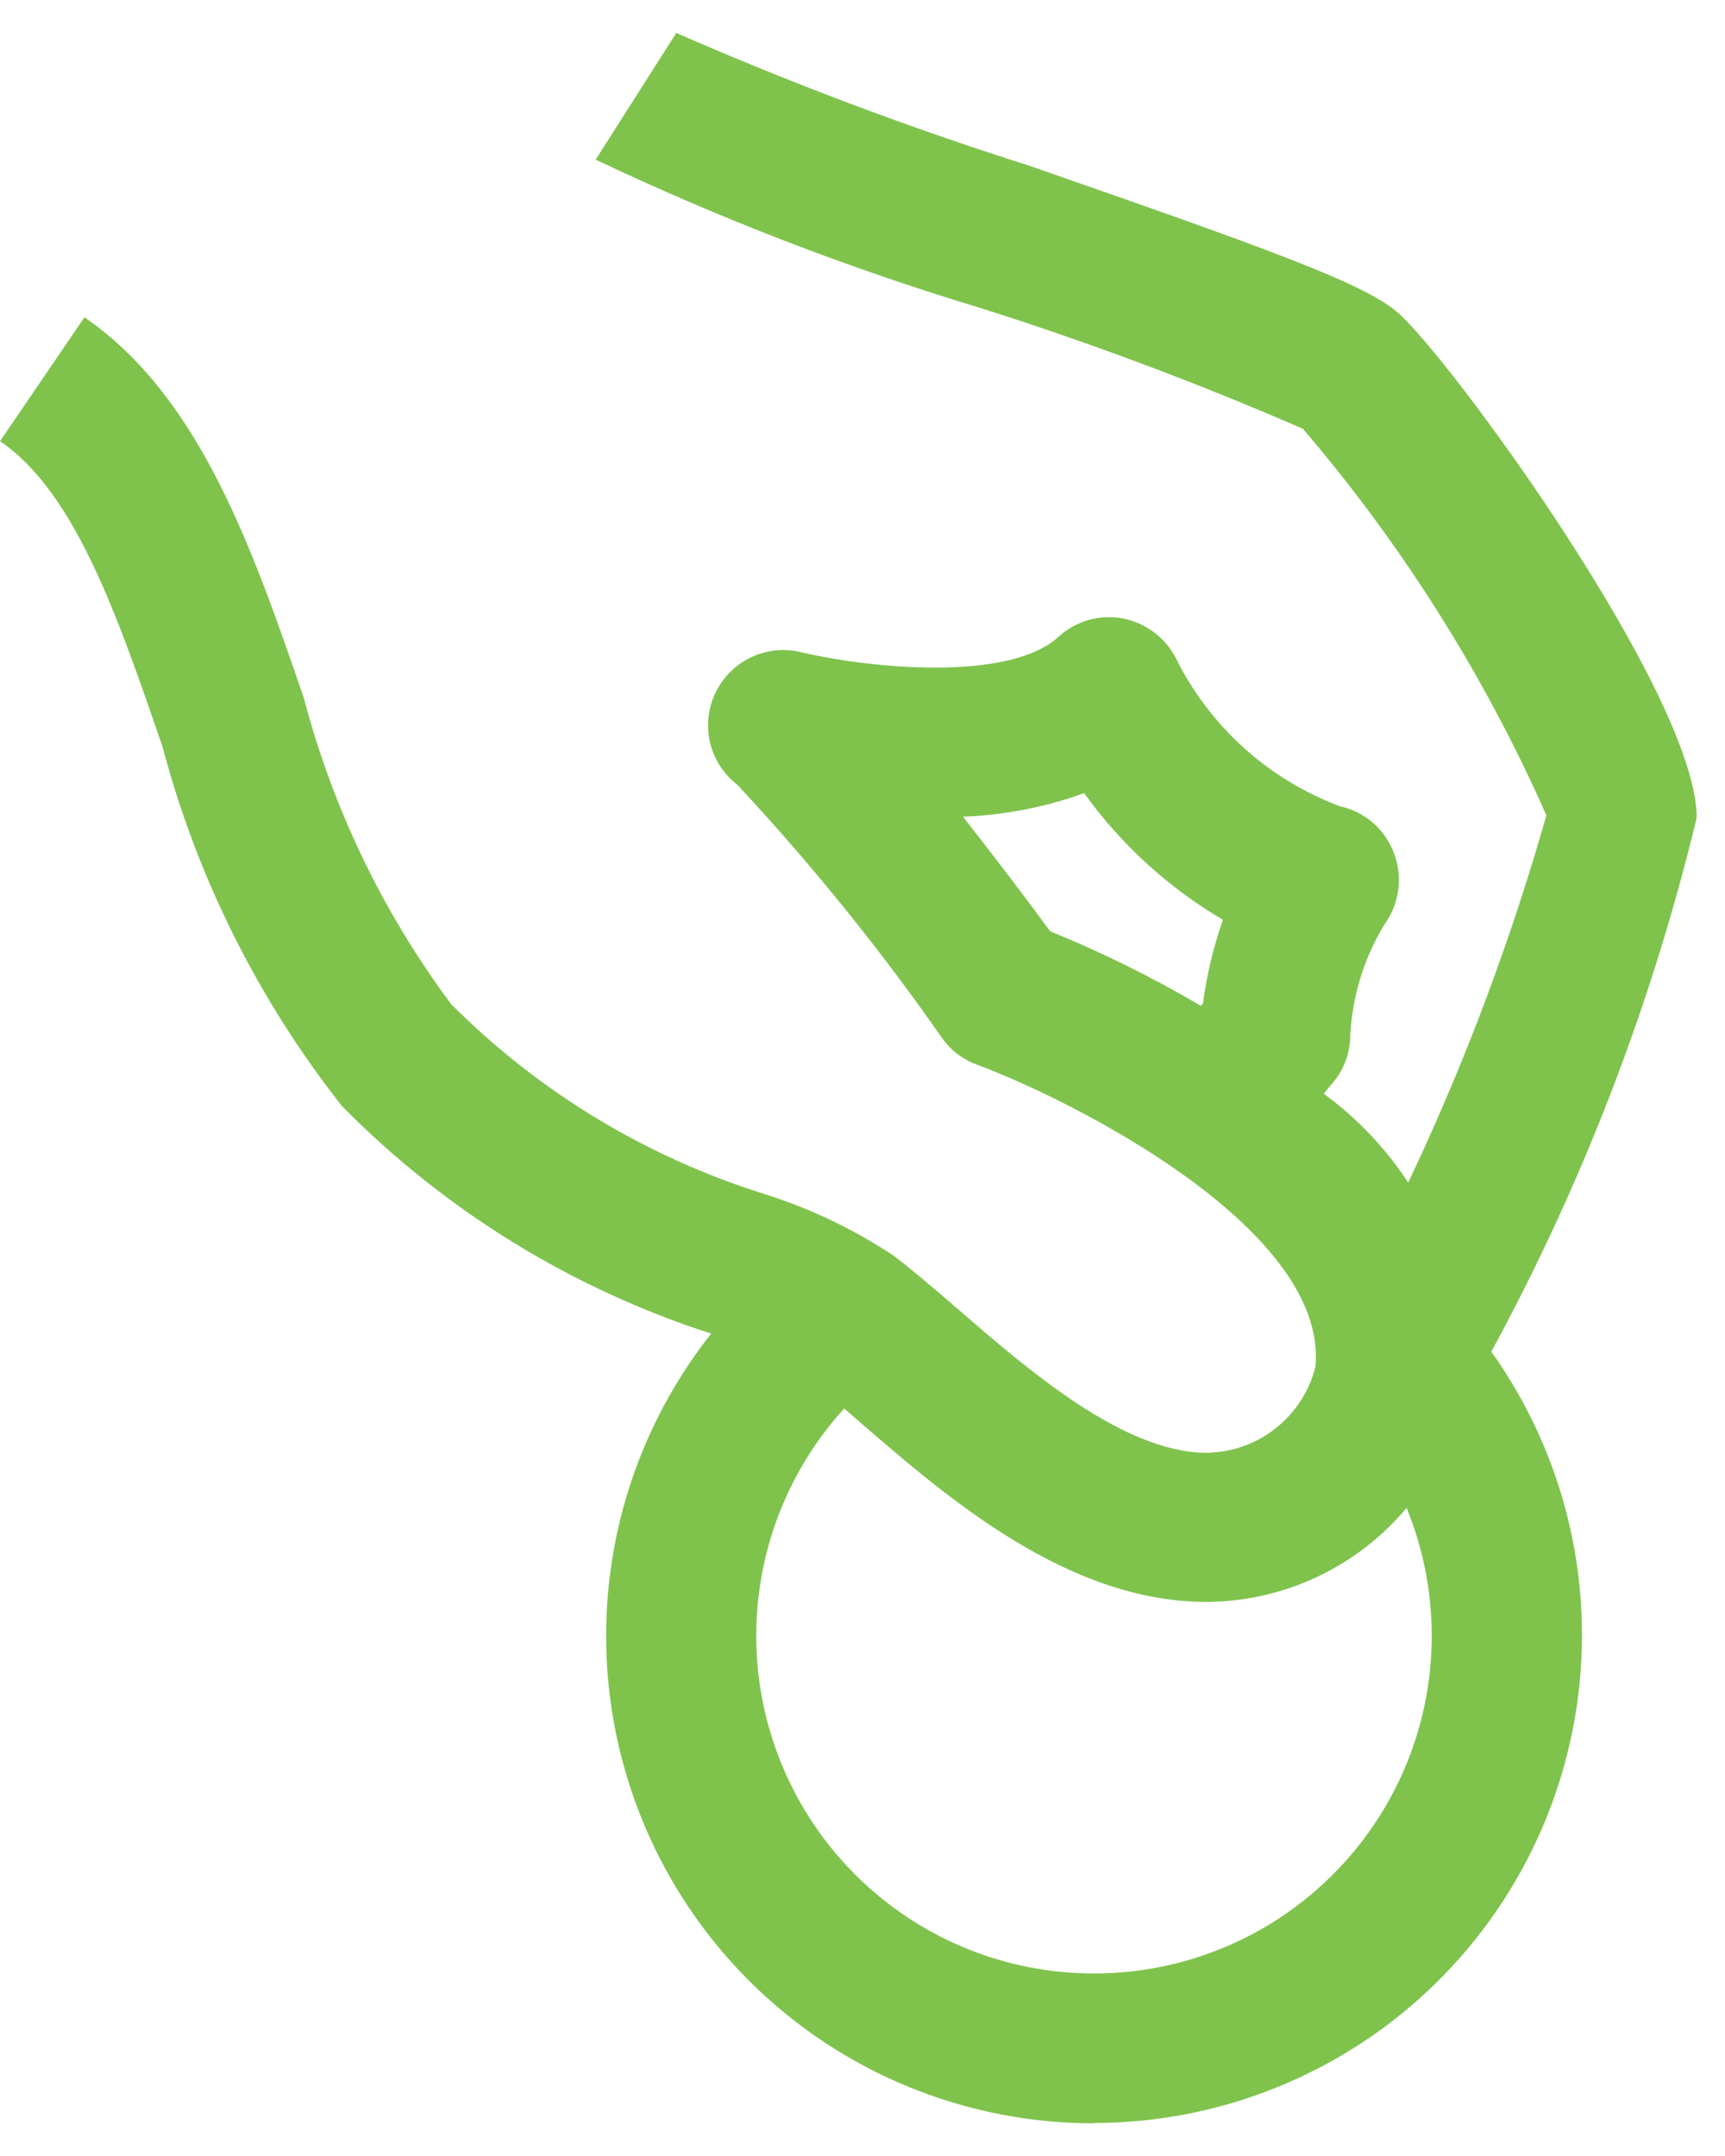 <svg width="20" height="25" viewBox="0 0 20 25" fill="none" xmlns="http://www.w3.org/2000/svg">
<path d="M13.987 18.575C14.712 18.572 15.412 18.31 15.961 17.837C16.51 17.363 16.872 16.71 16.982 15.994C16.996 15.351 16.855 14.714 16.57 14.138C16.286 13.561 15.867 13.062 15.348 12.682L15.437 12.574C15.563 12.433 15.639 12.254 15.653 12.065C15.667 11.588 15.805 11.124 16.053 10.717C16.138 10.599 16.193 10.461 16.212 10.317C16.231 10.172 16.213 10.026 16.161 9.89C16.11 9.755 16.027 9.635 15.918 9.54C15.809 9.446 15.679 9.381 15.538 9.35C14.706 9.039 14.024 8.423 13.631 7.627C13.569 7.508 13.48 7.406 13.372 7.326C13.264 7.247 13.14 7.193 13.008 7.169C12.877 7.146 12.742 7.154 12.614 7.191C12.487 7.229 12.369 7.295 12.271 7.385C11.68 7.925 10.008 7.735 9.289 7.563C9.095 7.515 8.89 7.536 8.709 7.621C8.528 7.707 8.382 7.852 8.295 8.033C8.209 8.213 8.187 8.418 8.233 8.613C8.28 8.807 8.392 8.98 8.551 9.102C9.412 10.026 10.207 11.01 10.929 12.046C11.029 12.184 11.168 12.288 11.329 12.346C12.391 12.74 15.398 14.234 15.252 15.846C15.182 16.128 15.02 16.379 14.793 16.56C14.565 16.741 14.284 16.841 13.993 16.846C13.027 16.846 11.914 15.88 11.1 15.174C10.82 14.932 10.566 14.716 10.356 14.557C9.894 14.251 9.391 14.011 8.862 13.845C7.492 13.416 6.246 12.661 5.232 11.645C4.439 10.581 3.859 9.374 3.522 8.091C2.931 6.374 2.322 4.601 0.979 3.679L0 5.116C0.871 5.707 1.361 7.138 1.882 8.651C2.283 10.171 2.993 11.593 3.967 12.828C5.162 14.04 6.632 14.945 8.252 15.466C8.623 15.584 8.979 15.744 9.314 15.943C9.514 16.089 9.727 16.28 9.969 16.49C10.973 17.357 12.372 18.575 13.987 18.575ZM13.949 11.632C13.943 11.645 13.93 11.651 13.924 11.664C13.363 11.333 12.779 11.044 12.176 10.799C11.934 10.468 11.559 9.972 11.165 9.47C11.645 9.452 12.119 9.36 12.57 9.197C12.998 9.793 13.546 10.293 14.179 10.666C14.069 10.978 13.992 11.301 13.948 11.629L13.949 11.632Z" fill="#7FC34D"/>
<path d="M17.04 16.124C18.225 14.044 19.111 11.808 19.672 9.482C19.672 8.058 16.786 4.116 16.201 3.62C15.807 3.283 14.713 2.889 11.929 1.92C10.54 1.479 9.176 0.966 7.841 0.382L6.906 1.851C8.345 2.534 9.832 3.107 11.356 3.568C12.63 3.971 13.881 4.439 15.106 4.972C16.26 6.321 17.211 7.831 17.929 9.454C17.36 11.457 16.564 13.39 15.558 15.214L17.04 16.124Z" fill="#7FC34D"/>
<path d="M12.683 24.617C13.786 24.617 14.865 24.294 15.787 23.689C16.709 23.084 17.435 22.223 17.874 21.211C18.313 20.199 18.447 19.081 18.259 17.994C18.071 16.907 17.569 15.899 16.816 15.093C16.737 15.009 16.643 14.942 16.538 14.895C16.433 14.848 16.32 14.822 16.206 14.819C16.091 14.816 15.976 14.835 15.869 14.876C15.762 14.917 15.664 14.978 15.58 15.057C15.496 15.136 15.429 15.23 15.382 15.335C15.335 15.44 15.309 15.553 15.306 15.668C15.303 15.782 15.322 15.897 15.363 16.004C15.404 16.111 15.465 16.209 15.544 16.293C16.082 16.868 16.434 17.593 16.554 18.371C16.674 19.15 16.557 19.946 16.217 20.657C15.877 21.368 15.331 21.959 14.65 22.355C13.968 22.75 13.184 22.931 12.398 22.873C11.612 22.816 10.862 22.523 10.246 22.032C9.63 21.542 9.175 20.877 8.943 20.124C8.71 19.372 8.71 18.567 8.942 17.814C9.174 17.061 9.628 16.396 10.244 15.905C10.333 15.834 10.408 15.746 10.463 15.646C10.519 15.547 10.554 15.437 10.567 15.323C10.58 15.21 10.57 15.095 10.539 14.986C10.508 14.876 10.455 14.773 10.384 14.684C10.313 14.595 10.225 14.52 10.125 14.465C10.026 14.409 9.916 14.374 9.803 14.361C9.689 14.348 9.574 14.358 9.465 14.389C9.355 14.42 9.252 14.473 9.163 14.544C8.244 15.274 7.576 16.272 7.25 17.399C6.924 18.526 6.957 19.726 7.344 20.834C7.731 21.941 8.453 22.901 9.41 23.58C10.367 24.258 11.512 24.622 12.685 24.621L12.683 24.617Z" fill="#7FC34D"/>
</svg>
